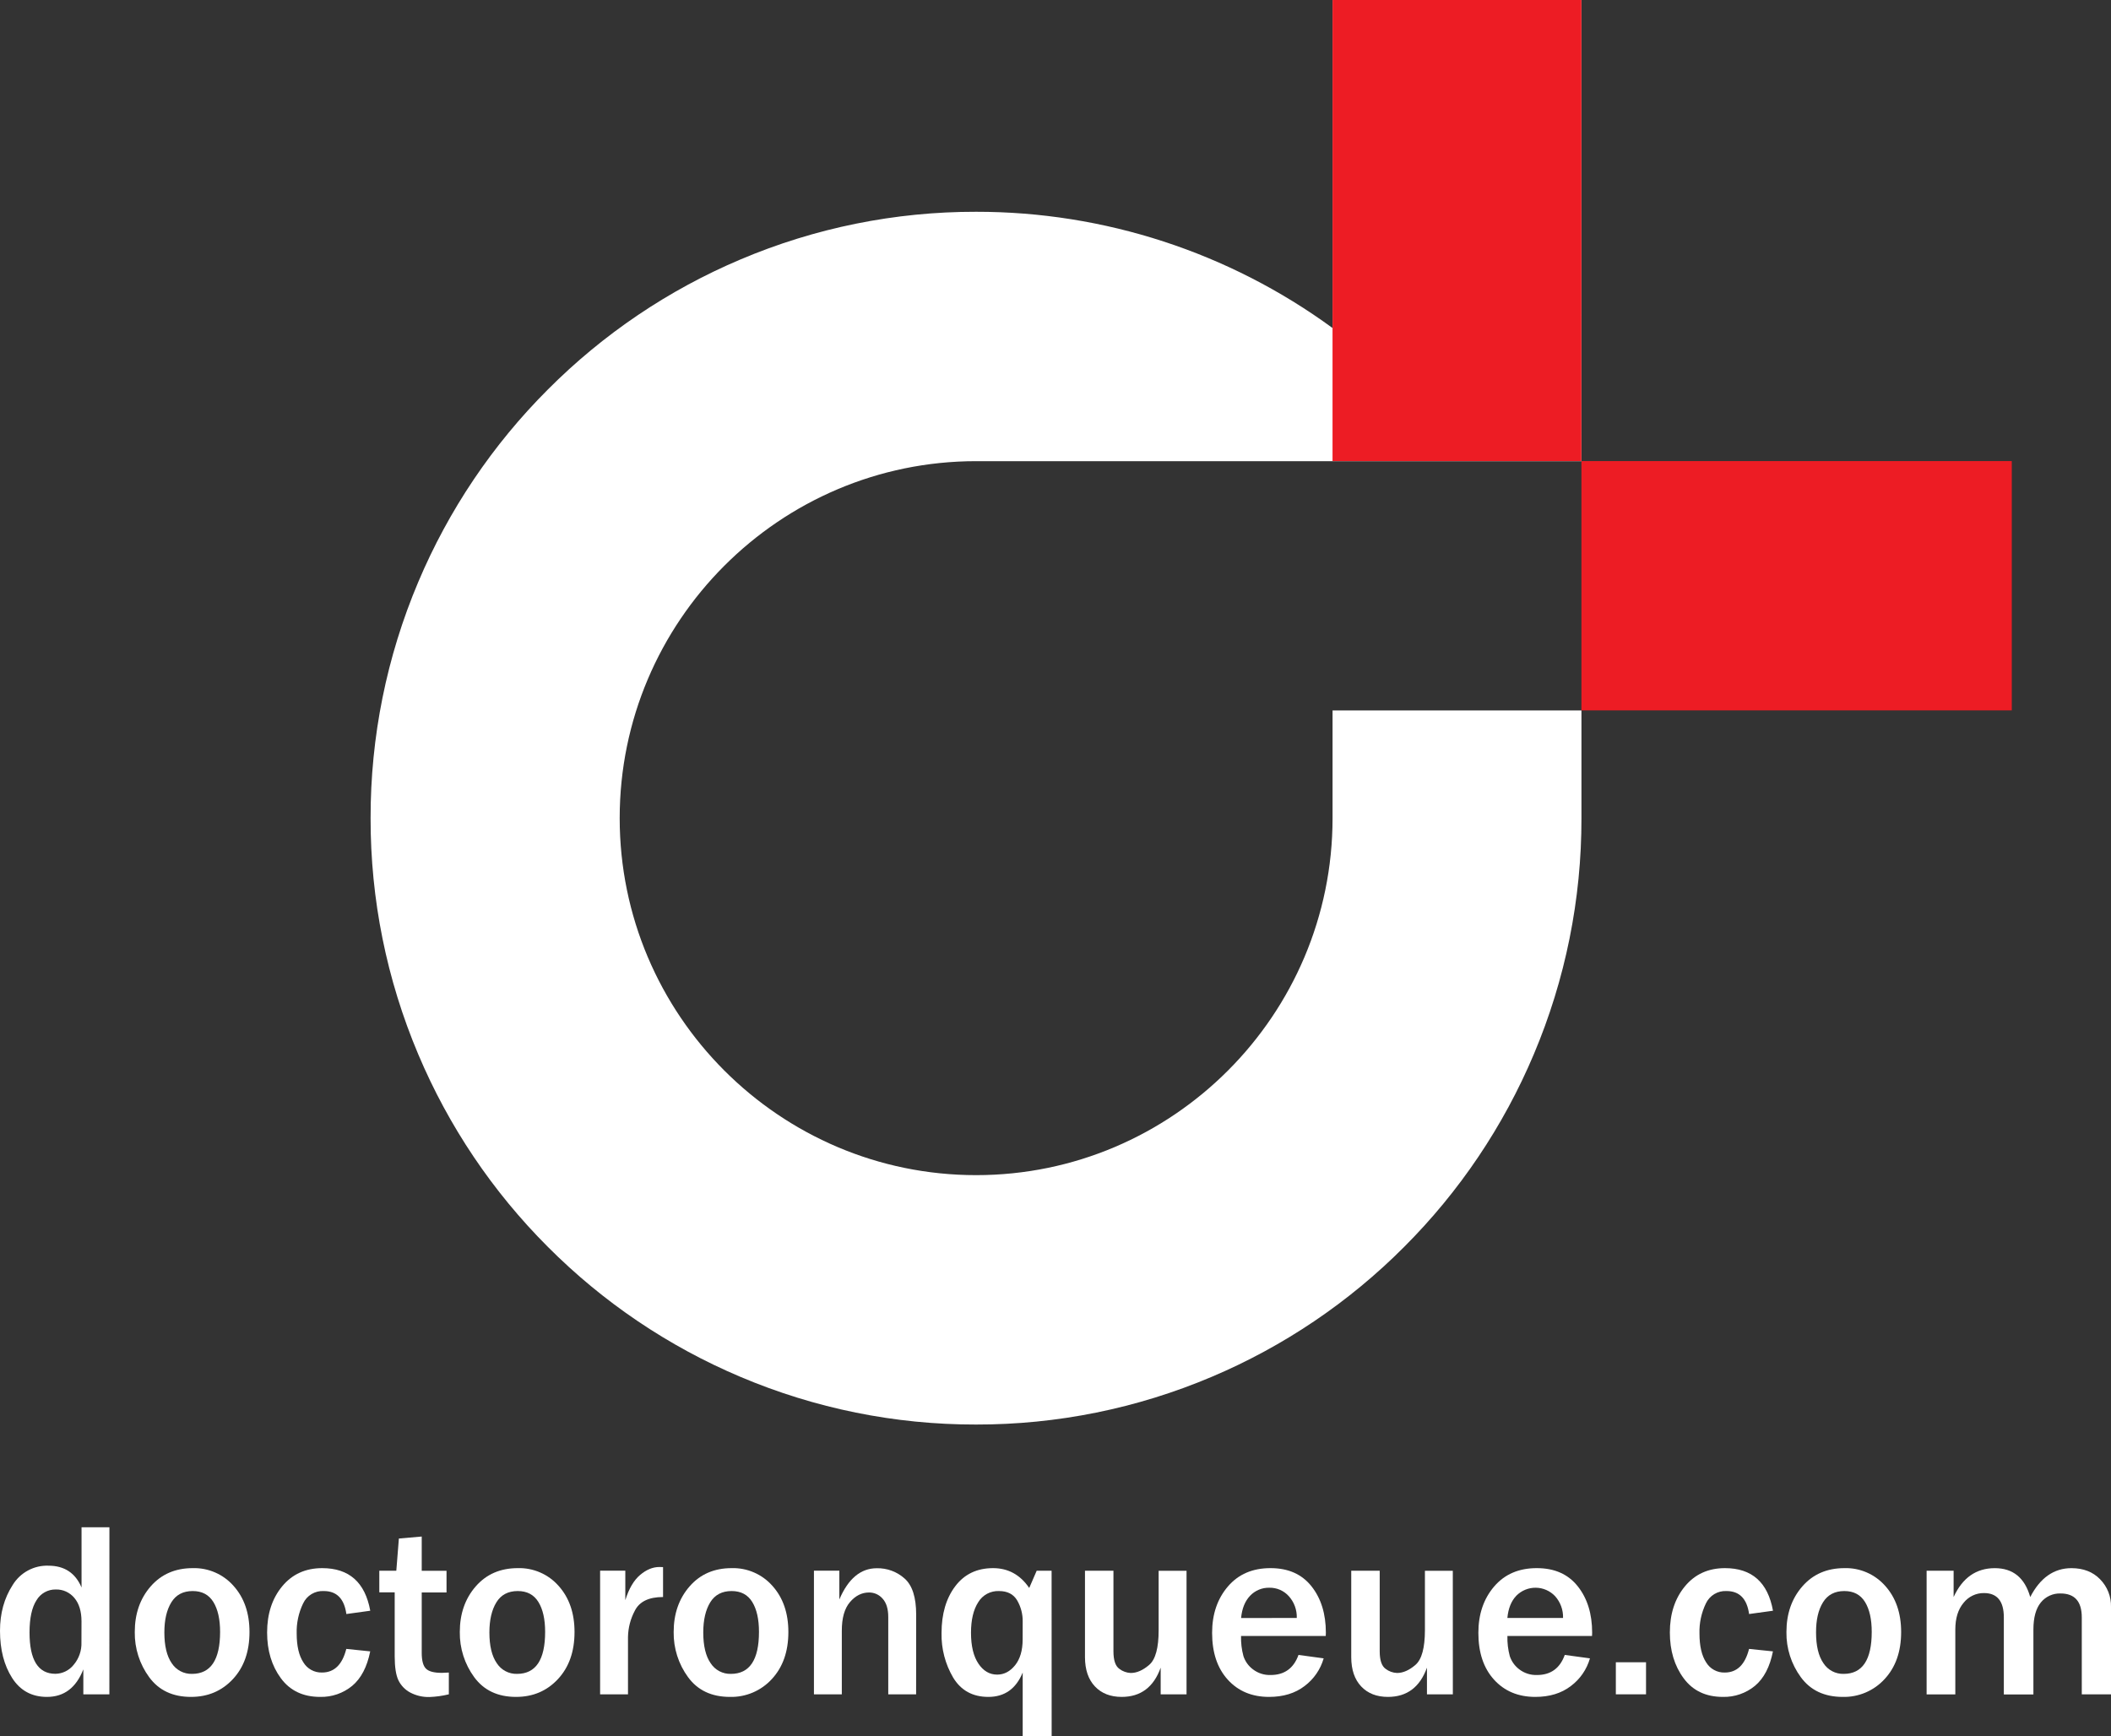 <svg width="107" height="88" viewBox="0 0 107 88" fill="none" xmlns="http://www.w3.org/2000/svg">
    <rect x="0" y="0" width="107" height="88" fill="#333333" stroke="none"/>
    <g clip-path="url(#clip0_4_177)">
        <path d="M80.158 0H67.542V16.627C62.297 12.792 55.969 10.729 49.475 10.735C45.371 10.728 41.308 11.55 37.529 13.153C33.883 14.695 30.571 16.932 27.776 19.738C24.973 22.537 22.739 25.854 21.198 29.506C19.598 33.291 18.777 37.361 18.784 41.472C18.777 45.583 19.598 49.652 21.198 53.438C22.738 57.089 24.971 60.407 27.772 63.206C30.567 66.012 33.879 68.248 37.525 69.79C41.304 71.393 45.367 72.216 49.471 72.209C53.576 72.216 57.639 71.393 61.419 69.79C65.064 68.248 68.376 66.012 71.17 63.206C73.972 60.407 76.205 57.09 77.745 53.438C79.345 49.652 80.166 45.583 80.159 41.472V36.013H67.543V41.472C67.543 51.453 59.436 59.567 49.477 59.567C39.517 59.567 31.41 51.447 31.41 41.472C31.41 31.496 39.517 23.376 49.482 23.376H80.164L80.158 0Z" fill="white"/>
        <path d="M101.971 23.372H80.158V36.009H101.971V23.372Z" fill="#ED1C24"/>
        <path d="M80.158 0H67.542V23.372H80.158V0Z" fill="#ED1C24"/>
        <path d="M5.544 85.884H4.224V84.618C3.861 85.55 3.246 86.015 2.379 86.015C1.611 86.015 1.023 85.694 0.614 85.053C0.205 84.412 0 83.616 0 82.664C0 81.78 0.213 81.009 0.638 80.35C0.826 80.039 1.093 79.783 1.412 79.61C1.732 79.436 2.091 79.351 2.455 79.364C3.262 79.364 3.822 79.732 4.133 80.469V77.416H5.546L5.544 85.884ZM4.131 82.187C4.131 81.682 4.011 81.282 3.769 80.998C3.655 80.86 3.511 80.75 3.348 80.675C3.186 80.601 3.008 80.565 2.829 80.57C2.632 80.566 2.438 80.614 2.266 80.71C2.094 80.806 1.95 80.946 1.85 81.116C1.615 81.48 1.497 82.023 1.497 82.747C1.497 84.145 1.934 84.844 2.809 84.844C2.986 84.841 3.16 84.8 3.319 84.722C3.478 84.644 3.618 84.532 3.729 84.394C4.002 84.075 4.145 83.664 4.128 83.244L4.131 82.187Z" fill="white"/>
        <path d="M9.681 86.015C8.756 86.015 8.05 85.682 7.562 85.016C7.075 84.353 6.819 83.549 6.831 82.726C6.831 81.8 7.1 81.029 7.638 80.412C8.177 79.795 8.888 79.487 9.772 79.488C10.161 79.477 10.548 79.552 10.905 79.708C11.262 79.863 11.581 80.095 11.838 80.388C12.376 80.988 12.646 81.767 12.646 82.726C12.646 83.715 12.366 84.51 11.806 85.112C11.246 85.714 10.538 86.015 9.681 86.015ZM9.731 84.848C10.68 84.848 11.155 84.139 11.156 82.72C11.156 82.079 11.042 81.574 10.815 81.204C10.587 80.834 10.238 80.649 9.768 80.649C9.28 80.649 8.919 80.84 8.684 81.222C8.449 81.604 8.331 82.112 8.331 82.745C8.331 83.428 8.456 83.949 8.705 84.308C8.816 84.479 8.968 84.618 9.148 84.712C9.327 84.807 9.528 84.853 9.731 84.848Z" fill="white"/>
        <path d="M17.553 83.582L18.765 83.707C18.607 84.493 18.304 85.074 17.856 85.451C17.399 85.829 16.82 86.029 16.227 86.015C15.364 86.015 14.7 85.699 14.236 85.068C13.772 84.438 13.539 83.665 13.539 82.751C13.539 81.808 13.793 81.028 14.301 80.412C14.809 79.796 15.486 79.488 16.332 79.488C17.695 79.488 18.506 80.208 18.767 81.647L17.556 81.814C17.449 81.037 17.067 80.648 16.41 80.649C16.193 80.637 15.978 80.691 15.791 80.803C15.605 80.915 15.456 81.08 15.364 81.277C15.135 81.751 15.023 82.273 15.038 82.8C15.038 83.433 15.151 83.921 15.377 84.264C15.474 84.426 15.613 84.559 15.779 84.649C15.945 84.74 16.132 84.785 16.321 84.779C16.94 84.78 17.351 84.381 17.553 83.582Z" fill="white"/>
        <path d="M22.75 84.78V85.884C22.43 85.962 22.102 86.008 21.771 86.021C21.431 86.03 21.095 85.952 20.794 85.794C20.534 85.656 20.324 85.439 20.195 85.174C20.07 84.912 20.007 84.507 20.006 83.961V80.716H19.226V79.618H20.088L20.218 77.987L21.376 77.886V79.623H22.633V80.72H21.376V83.779C21.376 84.172 21.447 84.439 21.59 84.582C21.732 84.726 22.002 84.796 22.397 84.796C22.51 84.792 22.626 84.788 22.75 84.78Z" fill="white"/>
        <path d="M26.157 86.015C25.232 86.015 24.526 85.682 24.037 85.016C23.551 84.353 23.295 83.549 23.306 82.726C23.306 81.8 23.576 81.029 24.114 80.412C24.652 79.795 25.363 79.487 26.248 79.488C26.637 79.477 27.024 79.552 27.381 79.708C27.738 79.863 28.056 80.095 28.314 80.388C28.852 80.988 29.121 81.767 29.121 82.726C29.121 83.715 28.841 84.51 28.281 85.112C27.721 85.714 27.013 86.015 26.157 86.015ZM26.206 84.848C27.156 84.848 27.631 84.139 27.631 82.72C27.631 82.079 27.518 81.574 27.29 81.204C27.063 80.834 26.714 80.649 26.244 80.649C25.756 80.649 25.394 80.84 25.16 81.222C24.925 81.604 24.807 82.112 24.806 82.745C24.806 83.428 24.931 83.949 25.182 84.308C25.292 84.478 25.444 84.618 25.624 84.712C25.803 84.807 26.004 84.853 26.206 84.848Z" fill="white"/>
        <path d="M31.831 85.884H30.418V79.617H31.695V81.112C31.876 80.529 32.126 80.103 32.444 79.834C32.761 79.565 33.087 79.43 33.423 79.43C33.468 79.43 33.53 79.43 33.608 79.436V80.952C32.89 80.952 32.414 81.181 32.18 81.64C31.96 82.051 31.84 82.508 31.831 82.974V85.884Z" fill="white"/>
        <path d="M36.997 86.015C36.072 86.015 35.365 85.682 34.877 85.016C34.391 84.353 34.134 83.549 34.146 82.726C34.146 81.8 34.416 81.029 34.954 80.412C35.492 79.795 36.203 79.487 37.087 79.488C37.477 79.477 37.863 79.552 38.22 79.708C38.577 79.863 38.895 80.095 39.153 80.388C39.691 80.988 39.96 81.767 39.96 82.726C39.96 83.715 39.68 84.51 39.121 85.112C38.852 85.406 38.523 85.638 38.157 85.794C37.79 85.95 37.395 86.025 36.997 86.015ZM37.046 84.848C37.995 84.848 38.47 84.139 38.47 82.72C38.47 82.079 38.357 81.574 38.13 81.204C37.903 80.834 37.554 80.649 37.084 80.649C36.596 80.649 36.234 80.84 35.999 81.222C35.765 81.604 35.647 82.112 35.646 82.745C35.646 83.428 35.771 83.949 36.021 84.308C36.131 84.478 36.283 84.617 36.462 84.712C36.641 84.806 36.842 84.853 37.044 84.848H37.046Z" fill="white"/>
        <path d="M46.435 85.884H45.023V81.97C45.023 81.557 44.928 81.245 44.738 81.036C44.653 80.937 44.547 80.857 44.429 80.803C44.31 80.749 44.181 80.722 44.051 80.722C43.683 80.722 43.361 80.884 43.084 81.207C42.806 81.529 42.668 82.015 42.669 82.664V85.884H41.256V79.617H42.544V81.075C42.994 80.021 43.626 79.494 44.439 79.493C44.959 79.481 45.465 79.667 45.852 80.015C46.243 80.361 46.438 80.971 46.438 81.844L46.435 85.884Z" fill="white"/>
        <path d="M53.305 88H51.837V84.78C51.501 85.603 50.92 86.015 50.096 86.015C49.304 86.015 48.711 85.69 48.316 85.041C47.912 84.356 47.707 83.572 47.724 82.777C47.724 81.808 47.956 81.018 48.418 80.406C48.88 79.794 49.519 79.488 50.335 79.488C51.1 79.488 51.711 79.823 52.168 80.493L52.547 79.618H53.302L53.305 88ZM51.837 82.205C51.845 81.825 51.747 81.449 51.556 81.12C51.367 80.805 51.061 80.649 50.635 80.649C50.425 80.641 50.217 80.689 50.032 80.788C49.847 80.888 49.691 81.036 49.583 81.216C49.339 81.595 49.217 82.111 49.217 82.763C49.217 83.434 49.342 83.955 49.592 84.327C49.841 84.699 50.158 84.885 50.542 84.885C50.894 84.885 51.196 84.727 51.451 84.411C51.705 84.095 51.833 83.662 51.835 83.111L51.837 82.205Z" fill="white"/>
        <path d="M60.142 85.884H58.831V84.532C58.477 85.52 57.818 86.015 56.855 86.015C56.285 86.015 55.833 85.838 55.499 85.484C55.164 85.13 54.996 84.637 54.994 84.005V79.618H56.437V83.704C56.437 84.154 56.536 84.45 56.734 84.591C56.901 84.721 57.105 84.794 57.316 84.802C57.622 84.802 57.934 84.664 58.252 84.389C58.57 84.114 58.729 83.528 58.728 82.63V79.622H60.142L60.142 85.884Z" fill="white"/>
        <path d="M65.817 83.887L67.093 84.061C66.932 84.621 66.593 85.113 66.127 85.463C65.648 85.831 65.047 86.015 64.324 86.015C63.457 86.015 62.76 85.723 62.231 85.14C61.702 84.557 61.438 83.767 61.438 82.769C61.438 81.826 61.704 81.043 62.237 80.419C62.77 79.796 63.492 79.485 64.405 79.488C65.296 79.488 65.986 79.794 66.473 80.406C66.96 81.018 67.204 81.804 67.204 82.763L67.198 82.925H62.905C62.895 83.27 62.936 83.615 63.026 83.948C63.114 84.216 63.282 84.45 63.507 84.618C63.764 84.815 64.081 84.916 64.405 84.905C65.103 84.905 65.573 84.565 65.817 83.887ZM65.73 82.013C65.743 81.607 65.598 81.211 65.326 80.909C65.202 80.771 65.049 80.661 64.879 80.587C64.708 80.513 64.524 80.477 64.338 80.481C64.157 80.477 63.977 80.51 63.81 80.58C63.642 80.65 63.491 80.754 63.366 80.885C63.106 81.155 62.953 81.532 62.907 82.017L65.73 82.013Z" fill="white"/>
        <path d="M73.64 85.884H72.328V84.532C71.972 85.52 71.313 86.015 70.351 86.015C69.78 86.015 69.328 85.838 68.994 85.484C68.66 85.13 68.492 84.637 68.49 84.005V79.618H69.933V83.704C69.933 84.154 70.032 84.45 70.23 84.591C70.397 84.721 70.601 84.794 70.812 84.802C71.118 84.802 71.43 84.664 71.748 84.389C72.065 84.114 72.224 83.528 72.225 82.63V79.622H73.638L73.64 85.884Z" fill="white"/>
        <path d="M79.313 83.887L80.589 84.061C80.429 84.621 80.09 85.114 79.623 85.463C79.144 85.831 78.543 86.015 77.82 86.015C76.954 86.015 76.256 85.723 75.727 85.14C75.198 84.557 74.934 83.767 74.934 82.769C74.934 81.826 75.2 81.043 75.733 80.419C76.266 79.796 76.989 79.485 77.901 79.488C78.793 79.488 79.483 79.794 79.97 80.406C80.457 81.018 80.701 81.804 80.701 82.763L80.695 82.925H76.406C76.396 83.27 76.437 83.615 76.526 83.948C76.615 84.216 76.782 84.449 77.007 84.618C77.264 84.815 77.582 84.916 77.905 84.905C78.6 84.905 79.07 84.565 79.313 83.887ZM79.226 82.013C79.239 81.607 79.094 81.211 78.823 80.909C78.697 80.776 78.546 80.669 78.379 80.596C78.211 80.522 78.031 80.483 77.848 80.481C77.666 80.478 77.484 80.512 77.315 80.581C77.146 80.65 76.992 80.752 76.863 80.881C76.602 81.151 76.45 81.528 76.404 82.013H79.226Z" fill="white"/>
        <path d="M83.432 84.259V85.884H81.902V84.259H83.432Z" fill="white"/>
        <path d="M88.654 83.582L89.865 83.707C89.709 84.493 89.406 85.074 88.957 85.451C88.5 85.829 87.921 86.029 87.328 86.015C86.465 86.015 85.801 85.699 85.337 85.068C84.872 84.438 84.64 83.665 84.64 82.751C84.64 81.808 84.894 81.028 85.402 80.412C85.91 79.796 86.587 79.488 87.434 79.488C88.796 79.488 89.608 80.208 89.867 81.647L88.656 81.814C88.548 81.037 88.166 80.648 87.51 80.649C87.293 80.638 87.078 80.692 86.892 80.804C86.706 80.917 86.558 81.082 86.466 81.278C86.237 81.752 86.126 82.275 86.141 82.801C86.141 83.434 86.254 83.922 86.479 84.265C86.577 84.427 86.715 84.56 86.881 84.65C87.047 84.741 87.234 84.786 87.423 84.78C88.041 84.78 88.452 84.381 88.654 83.582Z" fill="white"/>
        <path d="M93.399 86.015C92.474 86.015 91.767 85.682 91.279 85.016C90.793 84.353 90.536 83.549 90.549 82.726C90.549 81.8 90.818 81.029 91.356 80.412C91.894 79.795 92.606 79.487 93.491 79.488C93.88 79.477 94.266 79.552 94.623 79.708C94.98 79.863 95.298 80.096 95.556 80.388C96.094 80.988 96.363 81.767 96.363 82.726C96.363 83.715 96.084 84.51 95.524 85.112C95.255 85.406 94.926 85.638 94.559 85.794C94.193 85.95 93.797 86.025 93.399 86.015ZM93.448 84.848C94.398 84.848 94.872 84.139 94.872 82.72C94.872 82.079 94.759 81.574 94.532 81.204C94.305 80.834 93.956 80.649 93.484 80.649C92.998 80.649 92.637 80.84 92.401 81.222C92.164 81.604 92.048 82.112 92.05 82.745C92.05 83.428 92.175 83.949 92.425 84.308C92.535 84.478 92.687 84.617 92.866 84.712C93.045 84.806 93.246 84.853 93.448 84.848Z" fill="white"/>
        <path d="M107 85.884H105.519V81.985C105.519 81.176 105.16 80.772 104.443 80.772C104.252 80.765 104.062 80.803 103.888 80.883C103.714 80.963 103.561 81.082 103.441 81.231C103.192 81.538 103.067 81.995 103.067 82.603V85.89H101.568V81.985C101.568 81.162 101.232 80.751 100.559 80.751C100.36 80.749 100.164 80.793 99.986 80.879C99.807 80.965 99.65 81.091 99.527 81.247C99.249 81.577 99.109 82.028 99.109 82.6V85.887H97.654V79.62H99.023V80.953C99.469 79.978 100.164 79.49 101.11 79.489C102.03 79.489 102.629 79.977 102.906 80.953C103.41 79.978 104.106 79.49 104.994 79.489C105.599 79.489 106.084 79.677 106.449 80.054C106.63 80.239 106.773 80.458 106.867 80.698C106.962 80.939 107.007 81.197 107 81.455V85.884Z" fill="white"/>
    </g>
    <defs>
        <clipPath id="clip0_4_177">
            <rect width="107" height="88" fill="white"/>
        </clipPath>
    </defs>
</svg>
